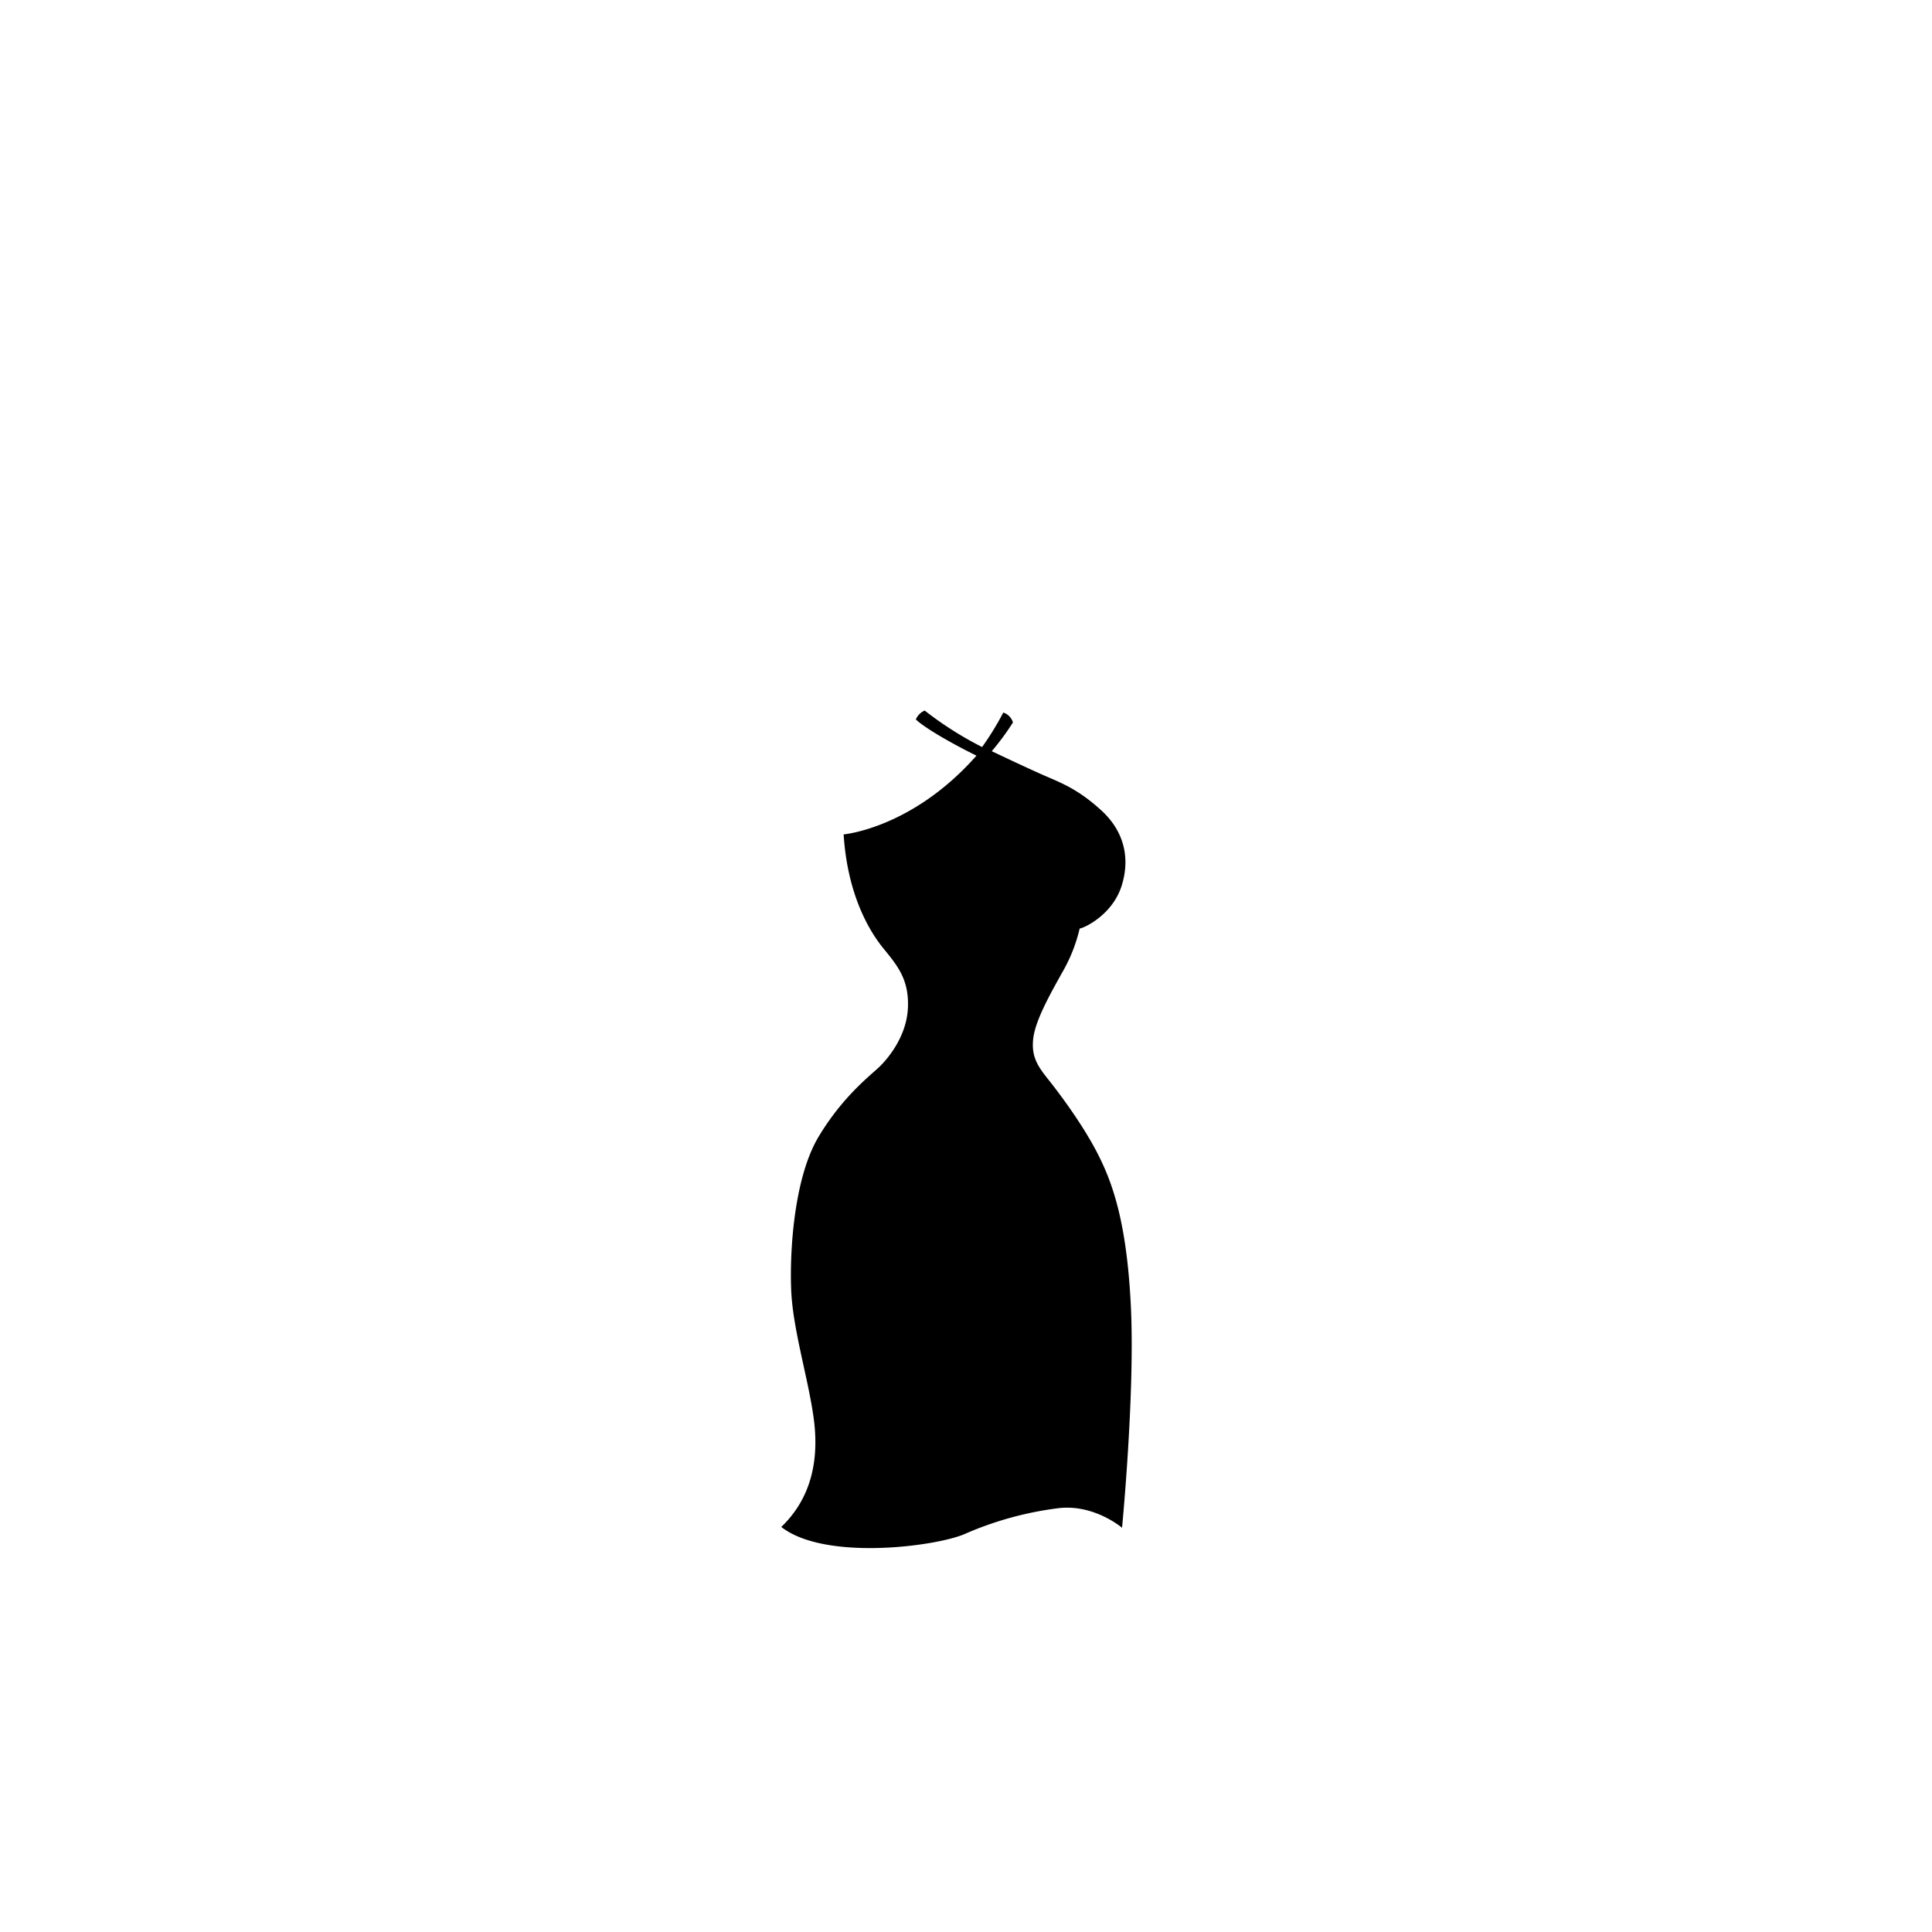<?xml version="1.0"?>
<svg xmlns="http://www.w3.org/2000/svg" xmlns:xlink="http://www.w3.org/1999/xlink" viewBox="0 0 600 600">
  <title>hourglass-top-template</title>
  <g id="main-colour">
    <path d="M 263.09,261.13 s 27.25-5.5,42-27 c 7.75,2.75,16.92,7.14,21.75,9.25,8.39,3.67,20.72,9.33,21.22,25.33.29,9.16-7,16.17-14.1,19 a 43.16,43.16,0,0,1-2.87,9.62 c -2.25,4.75-8,13.5-10,20.75 s -2,10.5,4.5,18.5,19.25,25,22.5,49,2.25,72.75-1,86 c -8.25-6.25-19.25-5.75-32.5-1.75 s -42.25,17-70.25,4.25 c 9.75-11.25,12-17.75,9-37.5 s -10-32.75-5-61.25,17.5-33.83,26-44.17,10-15,8-25.33 c -2-9.5-9.17-11.17-14.33-24.17 S 263.09,261.13,263.09,261.13Z" fill="param(main_colour)"/>
  </g>
  <g id="outline">
    <path d="M 351.22,406.13 c -1.25-27-5.92-39.42-10.67-48.5 s -11.83-18.42-15.08-22.5-5.25-7.08-4.58-12.67,5.17-13.58,8.83-20.17 a 49.63,49.63,0,0,0,5.58-13.92 c 1.83-.33,10.33-4.5,13.08-13.42 s .42-17.08-6.33-23.25-11.67-8.25-16.92-10.5 S 308,233.29,308,233.29 a 80.84,80.84,0,0,0,6.58-8.92,4.59,4.59,0,0,0-3-3.08 A 90.29,90.29,0,0,1,305,232 a 109.34,109.34,0,0,1-17.83-11.33,5.29,5.29,0,0,0-2.75,2.75 c 2.92,2.83,12.17,8,18.83,11.25 C 283.31,257.29,262,259.13,262,259.13 c 1.17,18.58,7.88,29.92,12.29,35.33 s 8.08,9.75,7.67,18.58-6.17,15.67-8.83,18.25-11.33,9.08-18.92,21.75-9,35.33-8.5,47.58,5.33,27.5,7,39.92-.5,24.5-10.08,33.67 c 13.58,10.58,47.75,6.08,56.83,2.25 a 104.78,104.78,0,0,1,29.25-8.08 c 11.08-1.33,19.75,6.08,19.75,6.08 S 352.47,433.13,351.22,406.13Z m -5,63.38 c -9.62-5.75-21.5-3.75-31.12-1 s -38.62,16.63-68.5,5.5 c 8.63-10.37,10.87-20.62,7.75-38.5 s -8-27.5-6-51.25,9.25-34.25,19.25-44.5,16-16.37,16.63-26.12-2.87-14.25-7-18.87 S 265.47,277.92,264.56,262 c 0,0,12.75-2.25,23-9.92 a 162.51,162.51,0,0,0,18.5-16.42 S 319.69,241.5,326,244 c 7.67,3,14.67,7.75,17.83,12.75 s 8.58,21.33-10.92,30.5 a 39.62,39.62,0,0,1-5.33,15.42 c -2.75,4.83-6.92,13.17-8.17,18.83 s 1.08,10.25,4.25,14 a 153.55,153.55,0,0,1,15.42,24 c 4.58,9.17,8.08,19.17,9.58,41.17 S 347.89,457.75,346.27,469.5Z"/>
    <path d="M 276.22,285.55 s 3.5,6.75,10.17,9 A 26.46,26.46,0,0,0,300,295 S 285.39,296.13,276.22,285.55Z"/>
  </g>
<script type="text/ecmascript" xlink:href="param.min.js"/> 
</svg>
